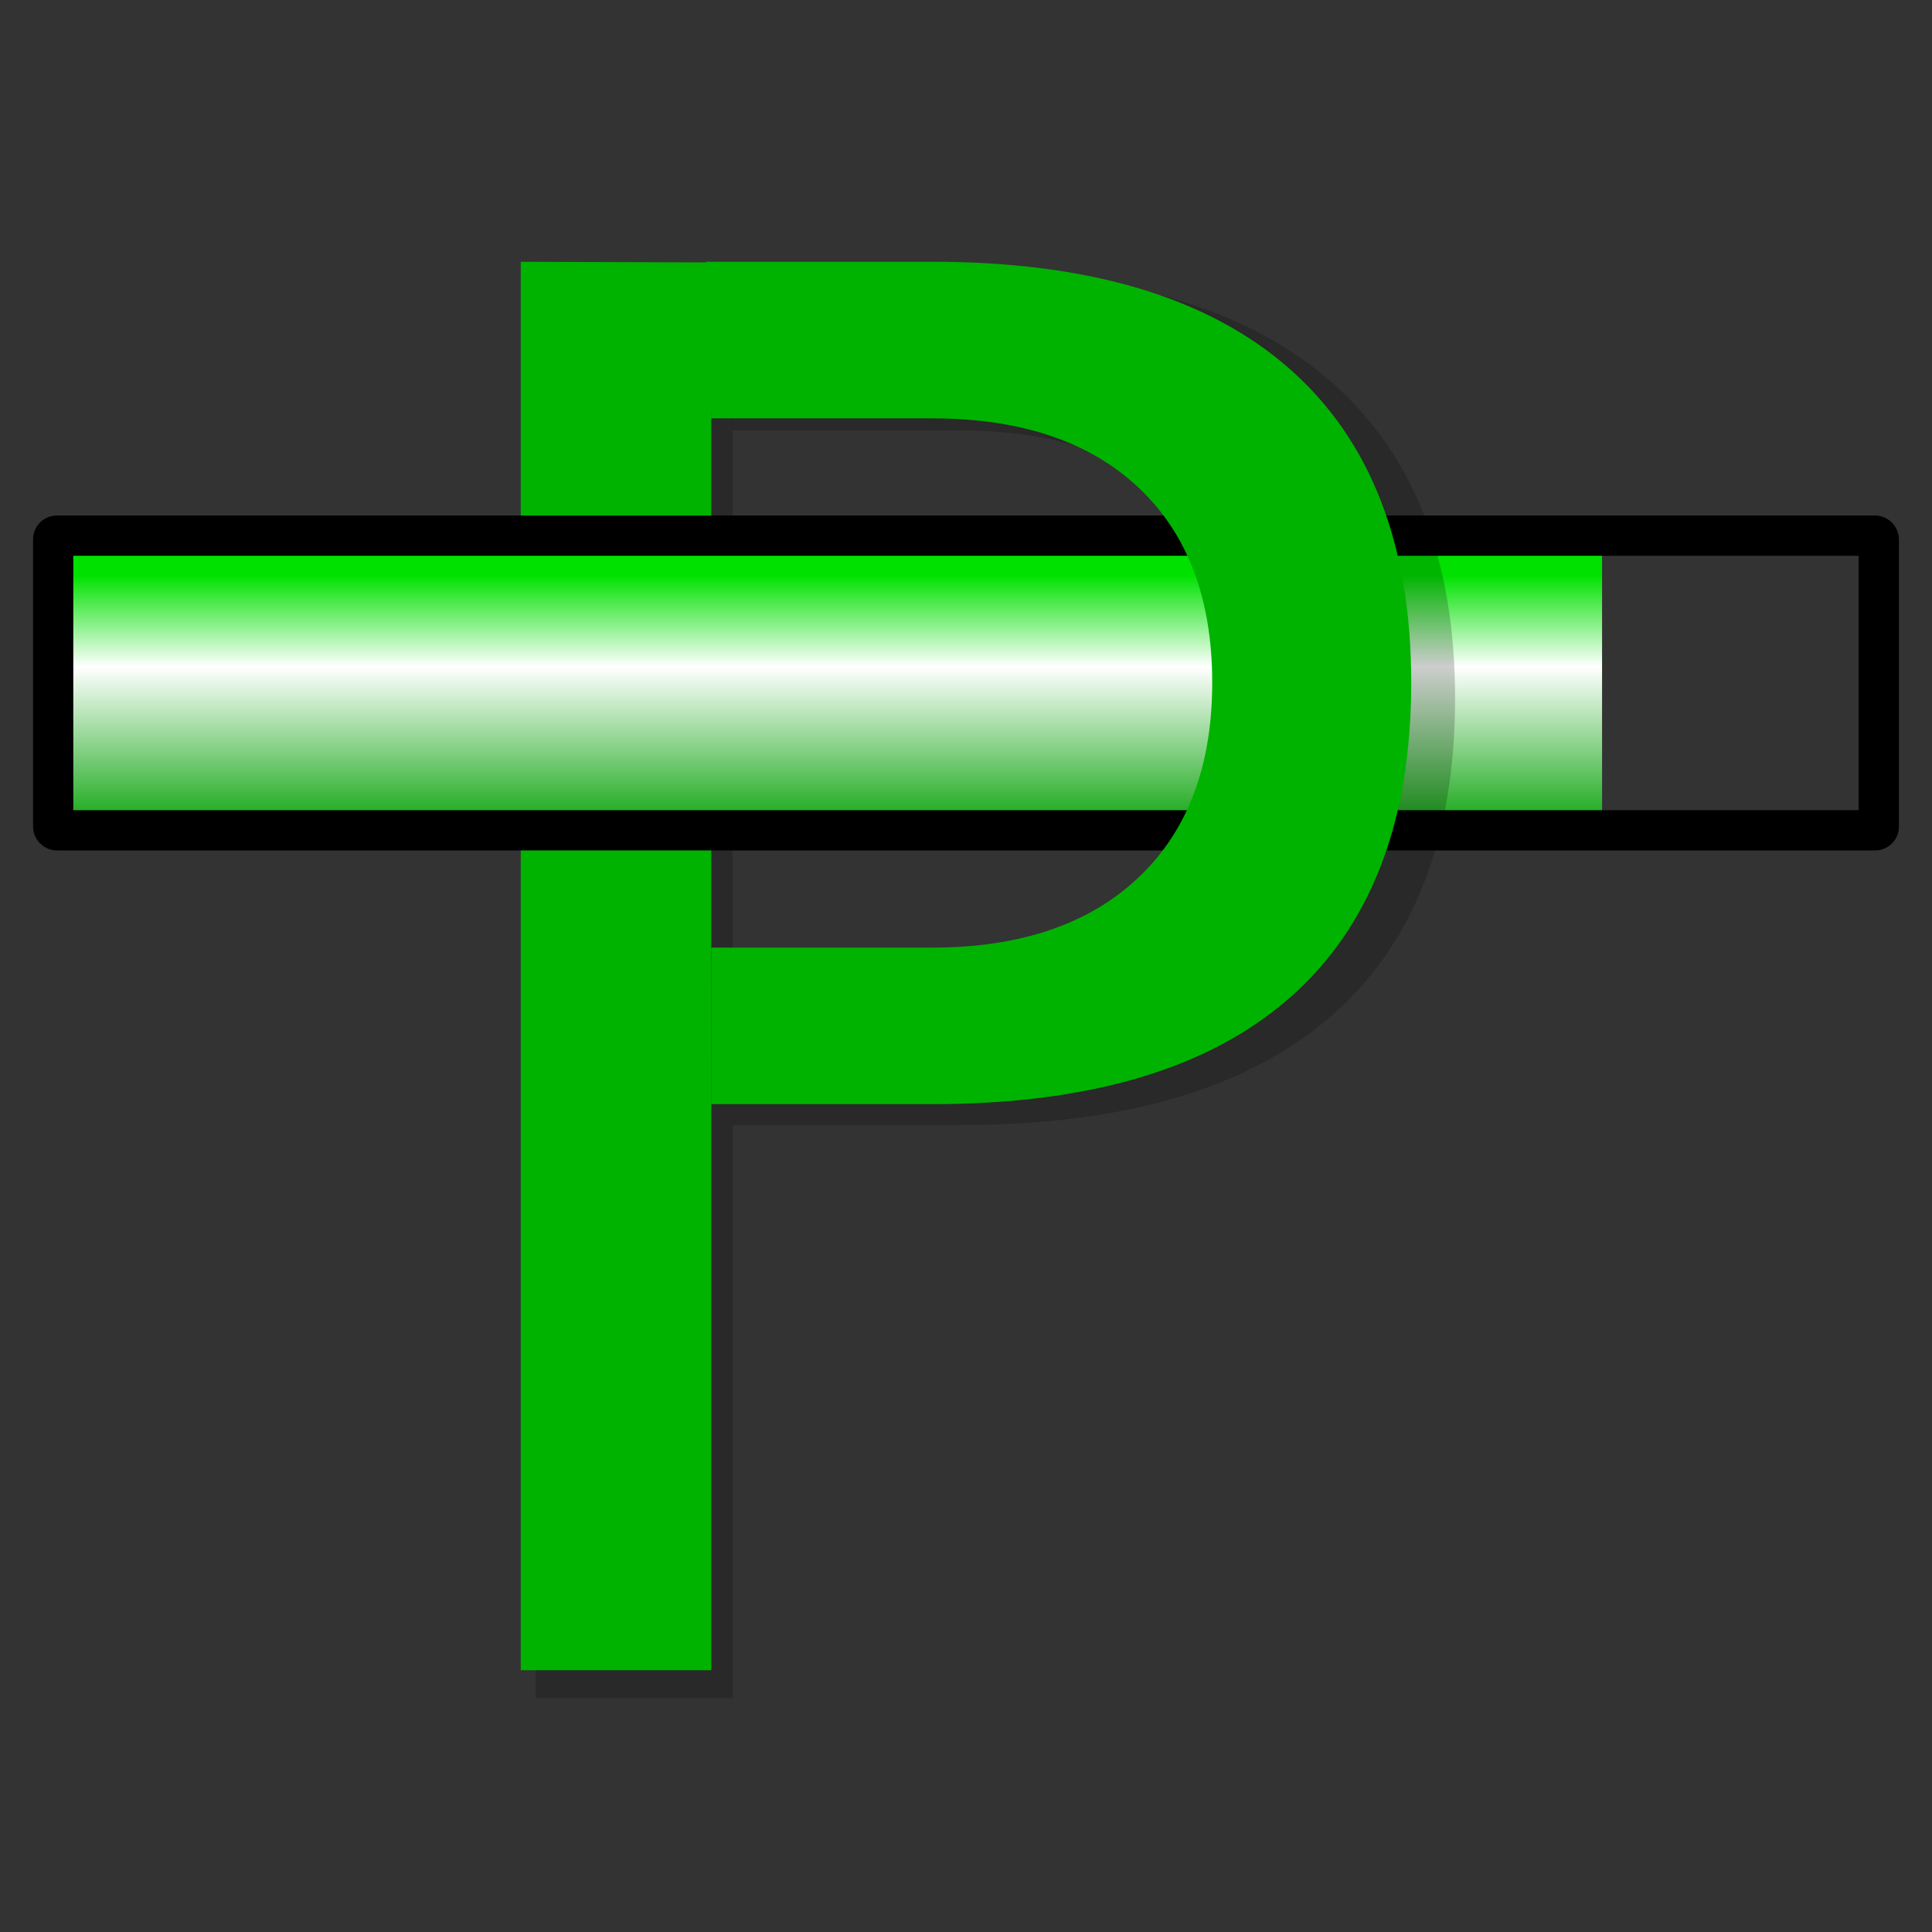 <?xml version="1.0" encoding="UTF-8" standalone="no"?>
<!-- Created with Inkscape (http://www.inkscape.org/) -->

<svg
   xmlns:osb="http://www.openswatchbook.org/uri/2009/osb"
   xmlns:dc="http://purl.org/dc/elements/1.1/"
   xmlns:cc="http://creativecommons.org/ns#"
   xmlns:rdf="http://www.w3.org/1999/02/22-rdf-syntax-ns#"
   xmlns:svg="http://www.w3.org/2000/svg"
   xmlns="http://www.w3.org/2000/svg"
   xmlns:xlink="http://www.w3.org/1999/xlink"
   xmlns:sodipodi="http://sodipodi.sourceforge.net/DTD/sodipodi-0.dtd"
   xmlns:inkscape="http://www.inkscape.org/namespaces/inkscape"
   width="48"
   height="48"
   id="svg2"
   version="1.1"
   inkscape:version="0.48.4 r9939"
   inkscape:export-filename="C:\Users\mvchandler\Dropbox\stuff\progress_36.png"
   inkscape:export-xdpi="67.5"
   inkscape:export-ydpi="67.5"
   sodipodi:docname="New document 1">
  <rect width="100%" height="100%" fill="#333333" stroke="none"/>
  <defs
     id="defs4">
    <linearGradient
       id="linearGradient5318">
      <stop
         style="stop-color:#000000;stop-opacity:1;"
         offset="0"
         id="stop5320" />
      <stop
         id="stop5326"
         offset="0.861"
         style="stop-color:#000000;stop-opacity:0.498;" />
      <stop
         style="stop-color:#000000;stop-opacity:0;"
         offset="1"
         id="stop5322" />
    </linearGradient>
    <linearGradient
       id="linearGradient5275">
      <stop
         style="stop-color:#009f00;stop-opacity:1;"
         offset="0"
         id="stop5277" />
      <stop
         id="stop5283"
         offset="0.651"
         style="stop-color:#ffffff;stop-opacity:1;" />
      <stop
         style="stop-color:#00e100;stop-opacity:1;"
         offset="1"
         id="stop5279" />
    </linearGradient>
    <linearGradient
       id="linearGradient5249"
       osb:paint="solid">
      <stop
         style="stop-color:#005e00;stop-opacity:1;"
         offset="0"
         id="stop5251" />
    </linearGradient>
    <linearGradient
       id="linearGradient3805">
      <stop
         style="stop-color:#000000;stop-opacity:1;"
         offset="0"
         id="stop3807" />
      <stop
         style="stop-color:#000000;stop-opacity:0;"
         offset="1"
         id="stop3809" />
    </linearGradient>
    <linearGradient
       inkscape:collect="always"
       xlink:href="#linearGradient5275"
       id="linearGradient5281"
       x1="14.357"
       y1="1025.17"
       x2="14.357"
       y2="1018.652"
       gradientUnits="userSpaceOnUse"
       gradientTransform="matrix(1.645,0,0,1,-0.852,0)" />
  </defs>
  <sodipodi:namedview
     id="base"
     pagecolor="#ffffff"
     bordercolor="#666666"
     borderopacity="1.0"
     inkscape:pageopacity="0.0"
     inkscape:pageshadow="2"
     inkscape:zoom="11.2"
     inkscape:cx="32.625851"
     inkscape:cy="25.342"
     inkscape:document-units="px"
     inkscape:current-layer="layer1"
     showgrid="false"
     inkscape:window-width="1156"
     inkscape:window-height="1068"
     inkscape:window-x="4157"
     inkscape:window-y="1367"
     inkscape:window-maximized="0" />
  <g
     inkscape:label="Layer 1"
     inkscape:groupmode="layer"
     id="layer1"
     transform="translate(0,-1004.362)">
    <path
       inkscape:connector-curvature="0"
       style="font-size:48px;font-style:normal;font-variant:normal;font-weight:normal;font-stretch:normal;text-align:start;line-height:125%;letter-spacing:0px;word-spacing:0px;writing-mode:lr-tb;text-anchor:start;fill:#000000;fill-opacity:0.196;stroke:none;font-family:DejaVu Sans Mono;-inkscape-font-specification:DejaVu Sans Mono"
       id="path3773-1-8"
       d="m 13.312,1011.116 4.887,0.017 0,35.422 -4.887,0 z"
       sodipodi:nodetypes="ccccc" />
    <path
       inkscape:connector-curvature="0"
       style="font-size:48px;font-style:normal;font-variant:normal;font-weight:normal;font-stretch:normal;text-align:start;line-height:125%;letter-spacing:0px;word-spacing:0px;writing-mode:lr-tb;text-anchor:start;fill:#00b300;fill-opacity:1;stroke:none;font-family:DejaVu Sans Mono;-inkscape-font-specification:DejaVu Sans Mono;stroke-opacity:1"
       id="path3773-1"
       d="m 12.938,1010.866 4.734,0.016 0,34.976 -4.734,0 z"
       sodipodi:nodetypes="ccccc" />
    <rect
       ry="0.09"
       y="1017.67"
       x="1.321"
       height="7.321"
       width="38.482"
       id="rect5273"
       style="fill:url(#linearGradient5281);fill-opacity:1;fill-rule:nonzero;stroke:none" />
    <rect
       style="fill:none;fill-opacity:1;fill-rule:nonzero;stroke:#000000;stroke-width:1;stroke-miterlimit:4;stroke-opacity:1;stroke-dasharray:none"
       id="rect5263"
       width="45.357"
       height="7.321"
       x="1.321"
       y="1017.67"
       ry="0.09" />
    <path
       inkscape:connector-curvature="0"
       style="font-size:48px;font-style:normal;font-variant:normal;font-weight:normal;font-stretch:normal;text-align:start;line-height:125%;letter-spacing:0px;word-spacing:0px;writing-mode:lr-tb;text-anchor:start;fill:#000000;fill-opacity:0.196;fill-rule:nonzero;stroke:none;font-family:DejaVu Sans Mono;-inkscape-font-specification:DejaVu Sans Mono"
       id="path3773-8"
       d="m 18.2,1028.373 5.661,0 c 2.258,0 4.02,-0.586 5.286,-1.756 1.266,-1.171 1.899,-2.809 1.899,-4.913 -2.1e-5,-2.105 -0.629,-3.739 -1.887,-4.902 -1.258,-1.163 -3.024,-1.745 -5.299,-1.745 l -5.661,0 -0.13,-3.94 5.791,0 c 4.032,0 7.089,0.898 9.17,2.694 2.081,1.796 3.121,4.427 3.121,7.893 -2.7e-5,3.497 -1.036,6.14 -3.109,7.928 -2.073,1.788 -5.133,2.682 -9.182,2.682 l -5.661,0 z"
       sodipodi:nodetypes="cscccsccscccscc" />
    <path
       inkscape:connector-curvature="0"
       style="font-size:48px;font-style:normal;font-variant:normal;font-weight:normal;font-stretch:normal;text-align:start;line-height:125%;letter-spacing:0px;word-spacing:0px;writing-mode:lr-tb;text-anchor:start;fill:#00b300;fill-opacity:1;stroke:none;font-family:DejaVu Sans Mono;-inkscape-font-specification:DejaVu Sans Mono;fill-rule:nonzero;stroke-opacity:1"
       id="path3773"
       d="m 17.672,1027.905 5.484,0 c 2.187,0 3.895,-0.578 5.121,-1.734 1.227,-1.156 1.84,-2.773 1.84,-4.852 -2.1e-5,-2.078 -0.609,-3.691 -1.828,-4.84 -1.219,-1.148 -2.93,-1.723 -5.133,-1.723 l -5.484,0 -0.126,-3.891 5.61,0 c 3.906,0 6.867,0.887 8.883,2.66 2.016,1.774 3.023,4.371 3.023,7.793 -2.7e-5,3.453 -1.004,6.062 -3.012,7.828 -2.008,1.766 -4.973,2.648 -8.895,2.648 l -5.484,0 z"
       sodipodi:nodetypes="cscccsccscccscc" />
  </g>
</svg>
